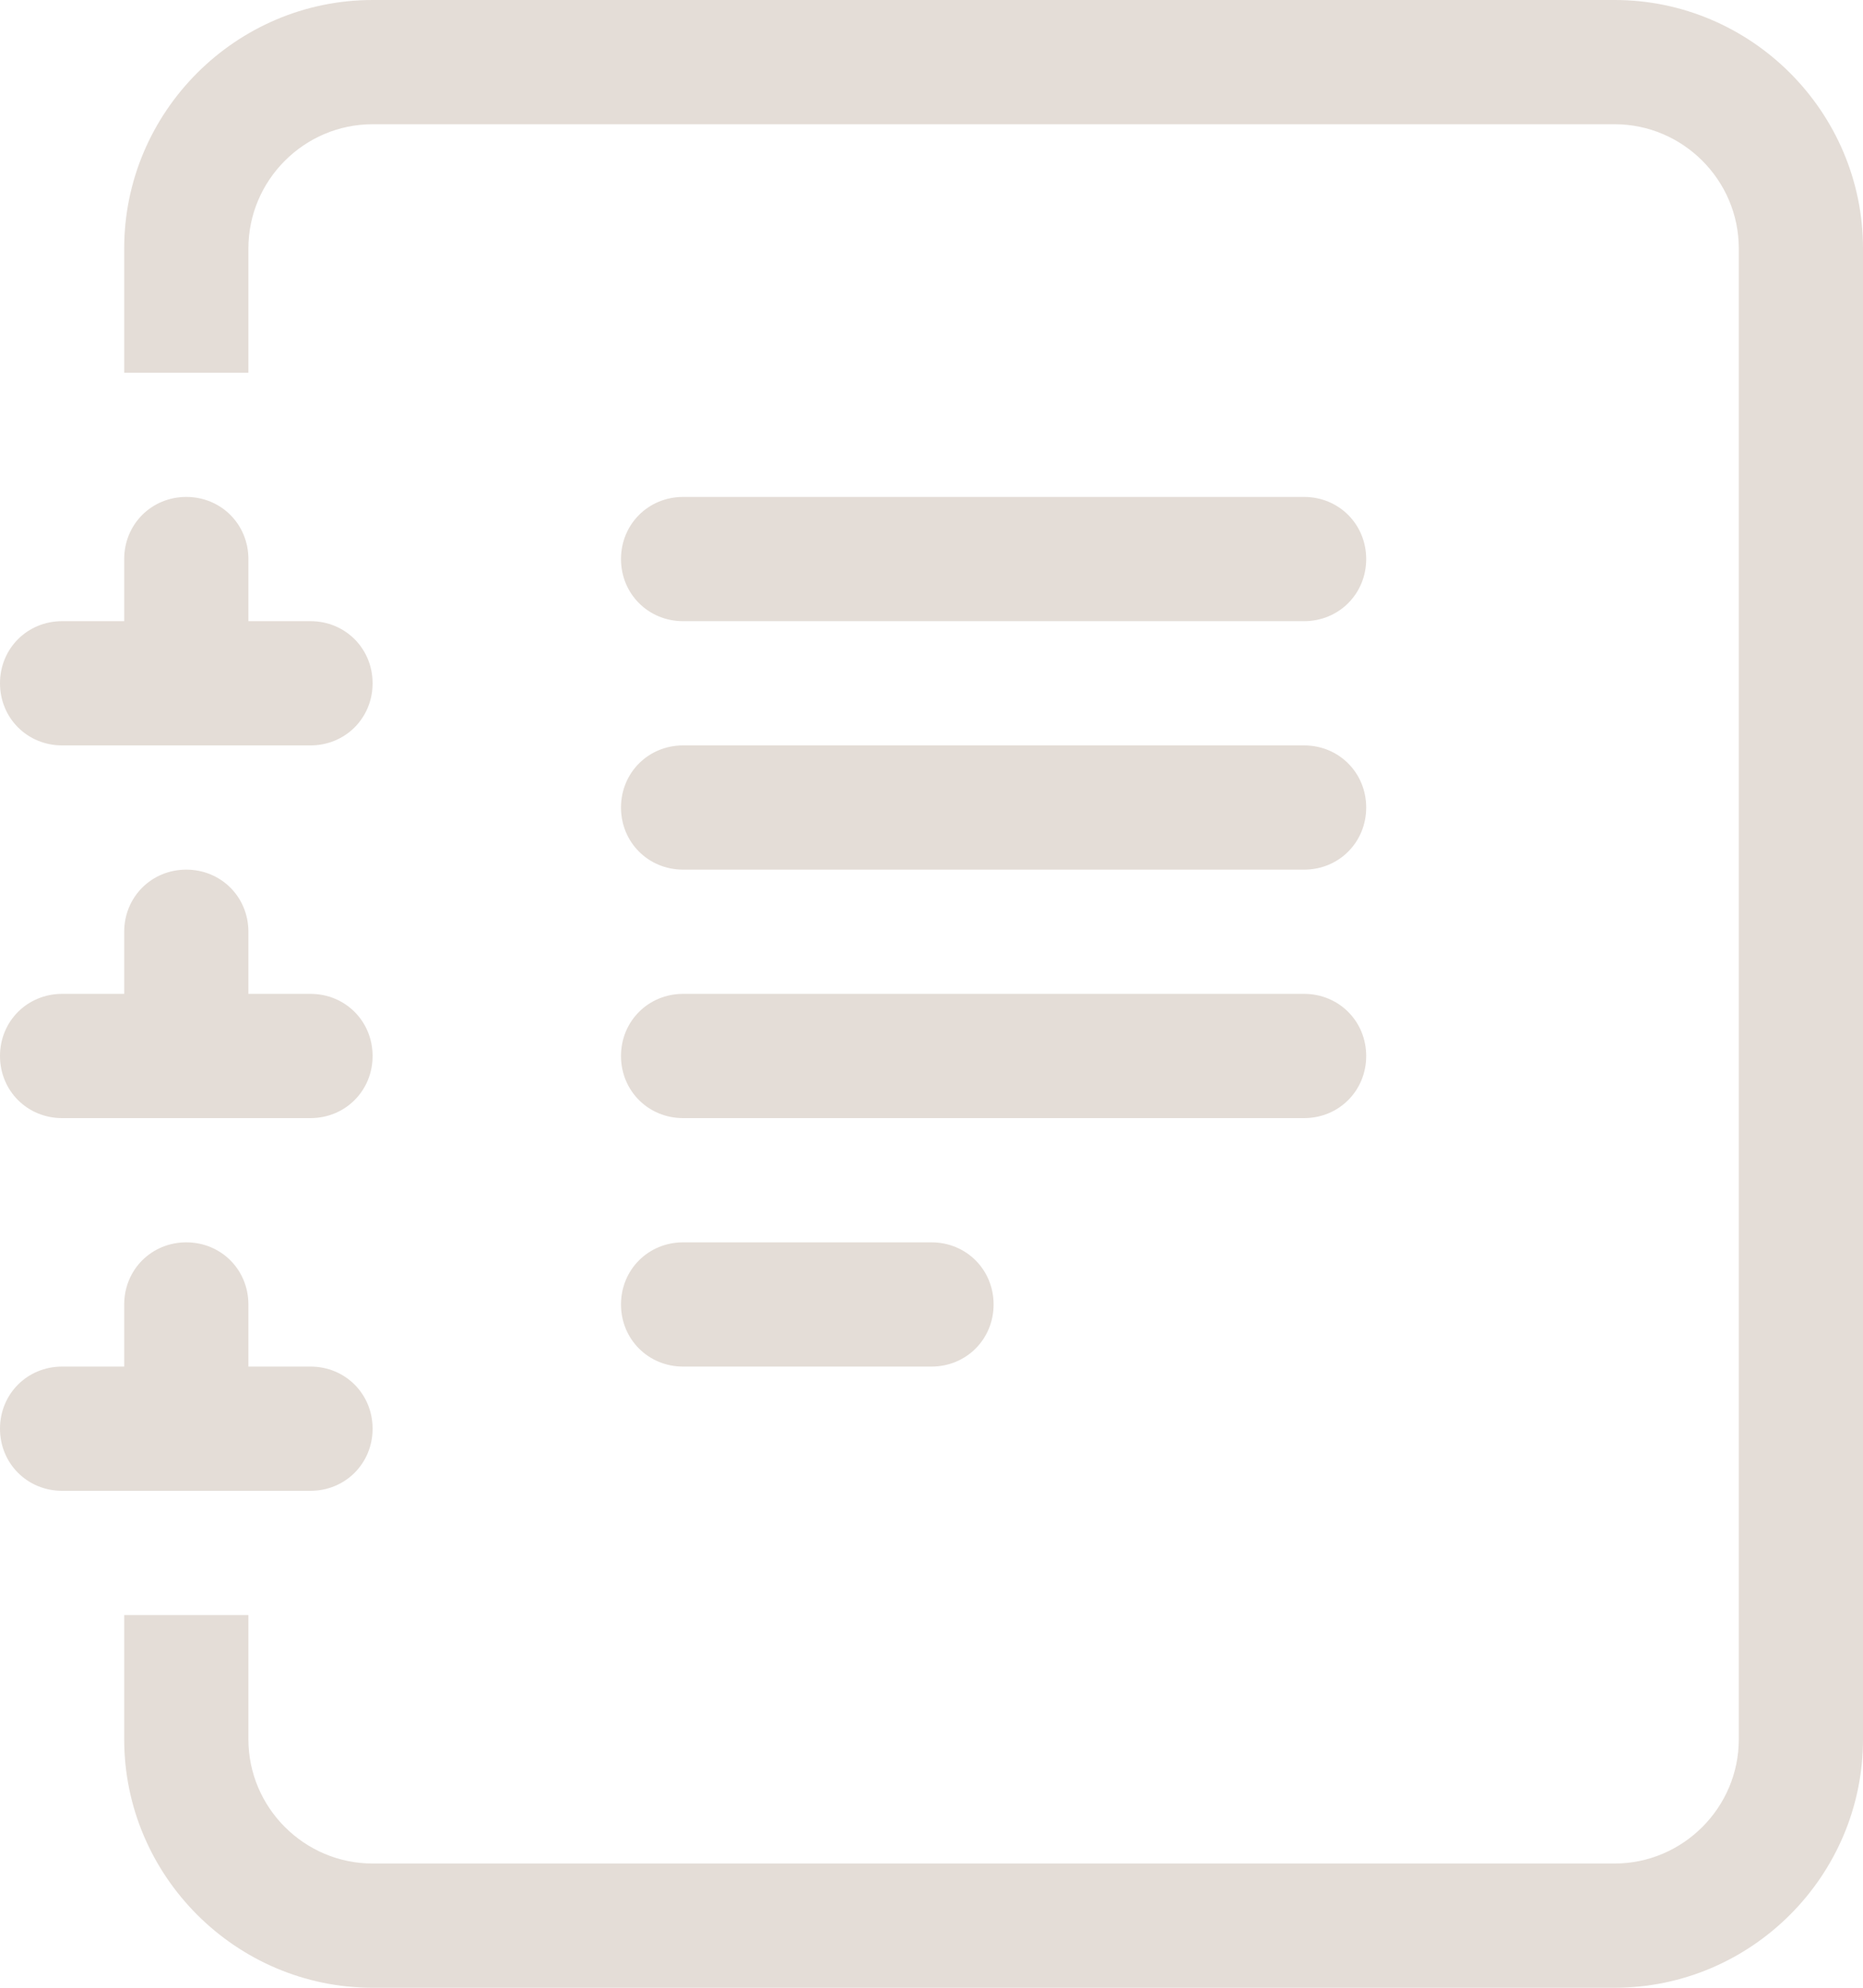 <?xml version="1.0" encoding="UTF-8"?>
<svg id="_Слой_1" data-name="Слой 1" xmlns="http://www.w3.org/2000/svg" xmlns:xlink="http://www.w3.org/1999/xlink" viewBox="0 0 15 16">
  <defs>
    <style>
      .cls-1 {
        fill: url(#_Новый_образец_градиентной_залив);
      }

      .cls-2 {
        fill: url(#_Безымянный_градиент_35);
      }

      .cls-3 {
        fill: url(#_Безымянный_градиент_29);
      }

      .cls-4 {
        fill: url(#_Новый_образец_градиентной_залив-5);
      }

      .cls-5 {
        fill: url(#_Новый_образец_градиентной_залив-2);
      }

      .cls-6 {
        fill: url(#_Новый_образец_градиентной_залив-3);
      }

      .cls-7 {
        fill: url(#_Новый_образец_градиентной_залив-4);
      }

      .cls-8 {
        fill: url(#_Новый_образец_градиентной_залив-6);
      }
    </style>
    <linearGradient id="_Новый_образец_градиентной_залив" data-name="Новый образец градиентной залив" x1="6.5" y1="14" x2="6.5" y2="7" gradientTransform="translate(0 18) scale(1 -1)" gradientUnits="userSpaceOnUse">
      <stop offset="0" stop-color="#e4ddd7"/>
      <stop offset="1" stop-color="#e4ddd7"/>
    </linearGradient>
    <linearGradient id="_Новый_образец_градиентной_залив-2" data-name="Новый образец градиентной залив" x1="8" x2="8" xlink:href="#_Новый_образец_градиентной_залив"/>
    <linearGradient id="_Новый_образец_градиентной_залив-3" data-name="Новый образец градиентной залив" x1="8" x2="8" xlink:href="#_Новый_образец_градиентной_залив"/>
    <linearGradient id="_Безымянный_градиент_35" data-name="Безымянный градиент 35" x1="8" y1="14" x2="8" y2="7" gradientTransform="translate(0 18) scale(1 -1)" gradientUnits="userSpaceOnUse">
      <stop offset="0" stop-color="#e4ddd7"/>
      <stop offset="1" stop-color="#e4ddd7"/>
    </linearGradient>
    <linearGradient id="_Безымянный_градиент_29" data-name="Безымянный градиент 29" x1="8" y1="18" x2="8" y2="2" gradientTransform="translate(0 18) scale(1 -1)" gradientUnits="userSpaceOnUse">
      <stop offset="0" stop-color="#e4ddd7"/>
      <stop offset="1" stop-color="#e4ddd7"/>
    </linearGradient>
    <linearGradient id="_Новый_образец_градиентной_залив-4" data-name="Новый образец градиентной залив" x1="1.5" y1="18" x2="1.5" y2="2" xlink:href="#_Новый_образец_градиентной_залив"/>
    <linearGradient id="_Новый_образец_градиентной_залив-5" data-name="Новый образец градиентной залив" x1="1.5" y1="18" x2="1.5" y2="2" xlink:href="#_Новый_образец_градиентной_залив"/>
    <linearGradient id="_Новый_образец_градиентной_залив-6" data-name="Новый образец градиентной залив" x1="1.5" y1="18" x2="1.5" y2="2" xlink:href="#_Новый_образец_градиентной_залив"/>
  </defs>
  <path class="cls-1" d="m5,10.5c0-.28.22-.5.5-.5h2c.28,0,.5.22.5.5s-.22.5-.5.5h-2c-.28,0-.5-.22-.5-.5Z"/>
  <path class="cls-5" d="m5,8.5c0-.28.22-.5.5-.5h5c.28,0,.5.22.5.5s-.22.5-.5.5h-5c-.28,0-.5-.22-.5-.5Z"/>
  <path class="cls-6" d="m5,6.5c0-.28.22-.5.5-.5h5c.28,0,.5.22.5.5s-.22.5-.5.5h-5c-.28,0-.5-.22-.5-.5Z"/>
  <path class="cls-2" d="m5,4.5c0-.28.22-.5.5-.5h5c.28,0,.5.22.5.5s-.22.5-.5.5h-5c-.28,0-.5-.22-.5-.5Z"/>
  <path class="cls-3" d="m3,0h10c1.1,0,2,.9,2,2v12c0,1.1-.9,2-2,2H3c-1.1,0-2-.9-2-2v-1h1v1c0,.55.45,1,1,1h10c.55,0,1-.45,1-1V2c0-.55-.45-1-1-1H3c-.55,0-1,.45-1,1v1h-1v-1C1,.9,1.9,0,3,0Z"/>
  <path class="cls-7" d="m1,5v-.5c0-.28.22-.5.5-.5s.5.22.5.5v.5h.5c.28,0,.5.22.5.5s-.22.5-.5.5H.5c-.28,0-.5-.22-.5-.5s.22-.5.5-.5h.5Z"/>
  <path class="cls-4" d="m1,8v-.5c0-.28.22-.5.5-.5s.5.22.5.5v.5h.5c.28,0,.5.22.5.5s-.22.5-.5.5H.5c-.28,0-.5-.22-.5-.5s.22-.5.5-.5h.5Z"/>
  <path class="cls-8" d="m1,11v-.5c0-.28.22-.5.5-.5s.5.22.5.5v.5h.5c.28,0,.5.22.5.5s-.22.5-.5.5H.5c-.28,0-.5-.22-.5-.5s.22-.5.5-.5h.5Z"/>
</svg>